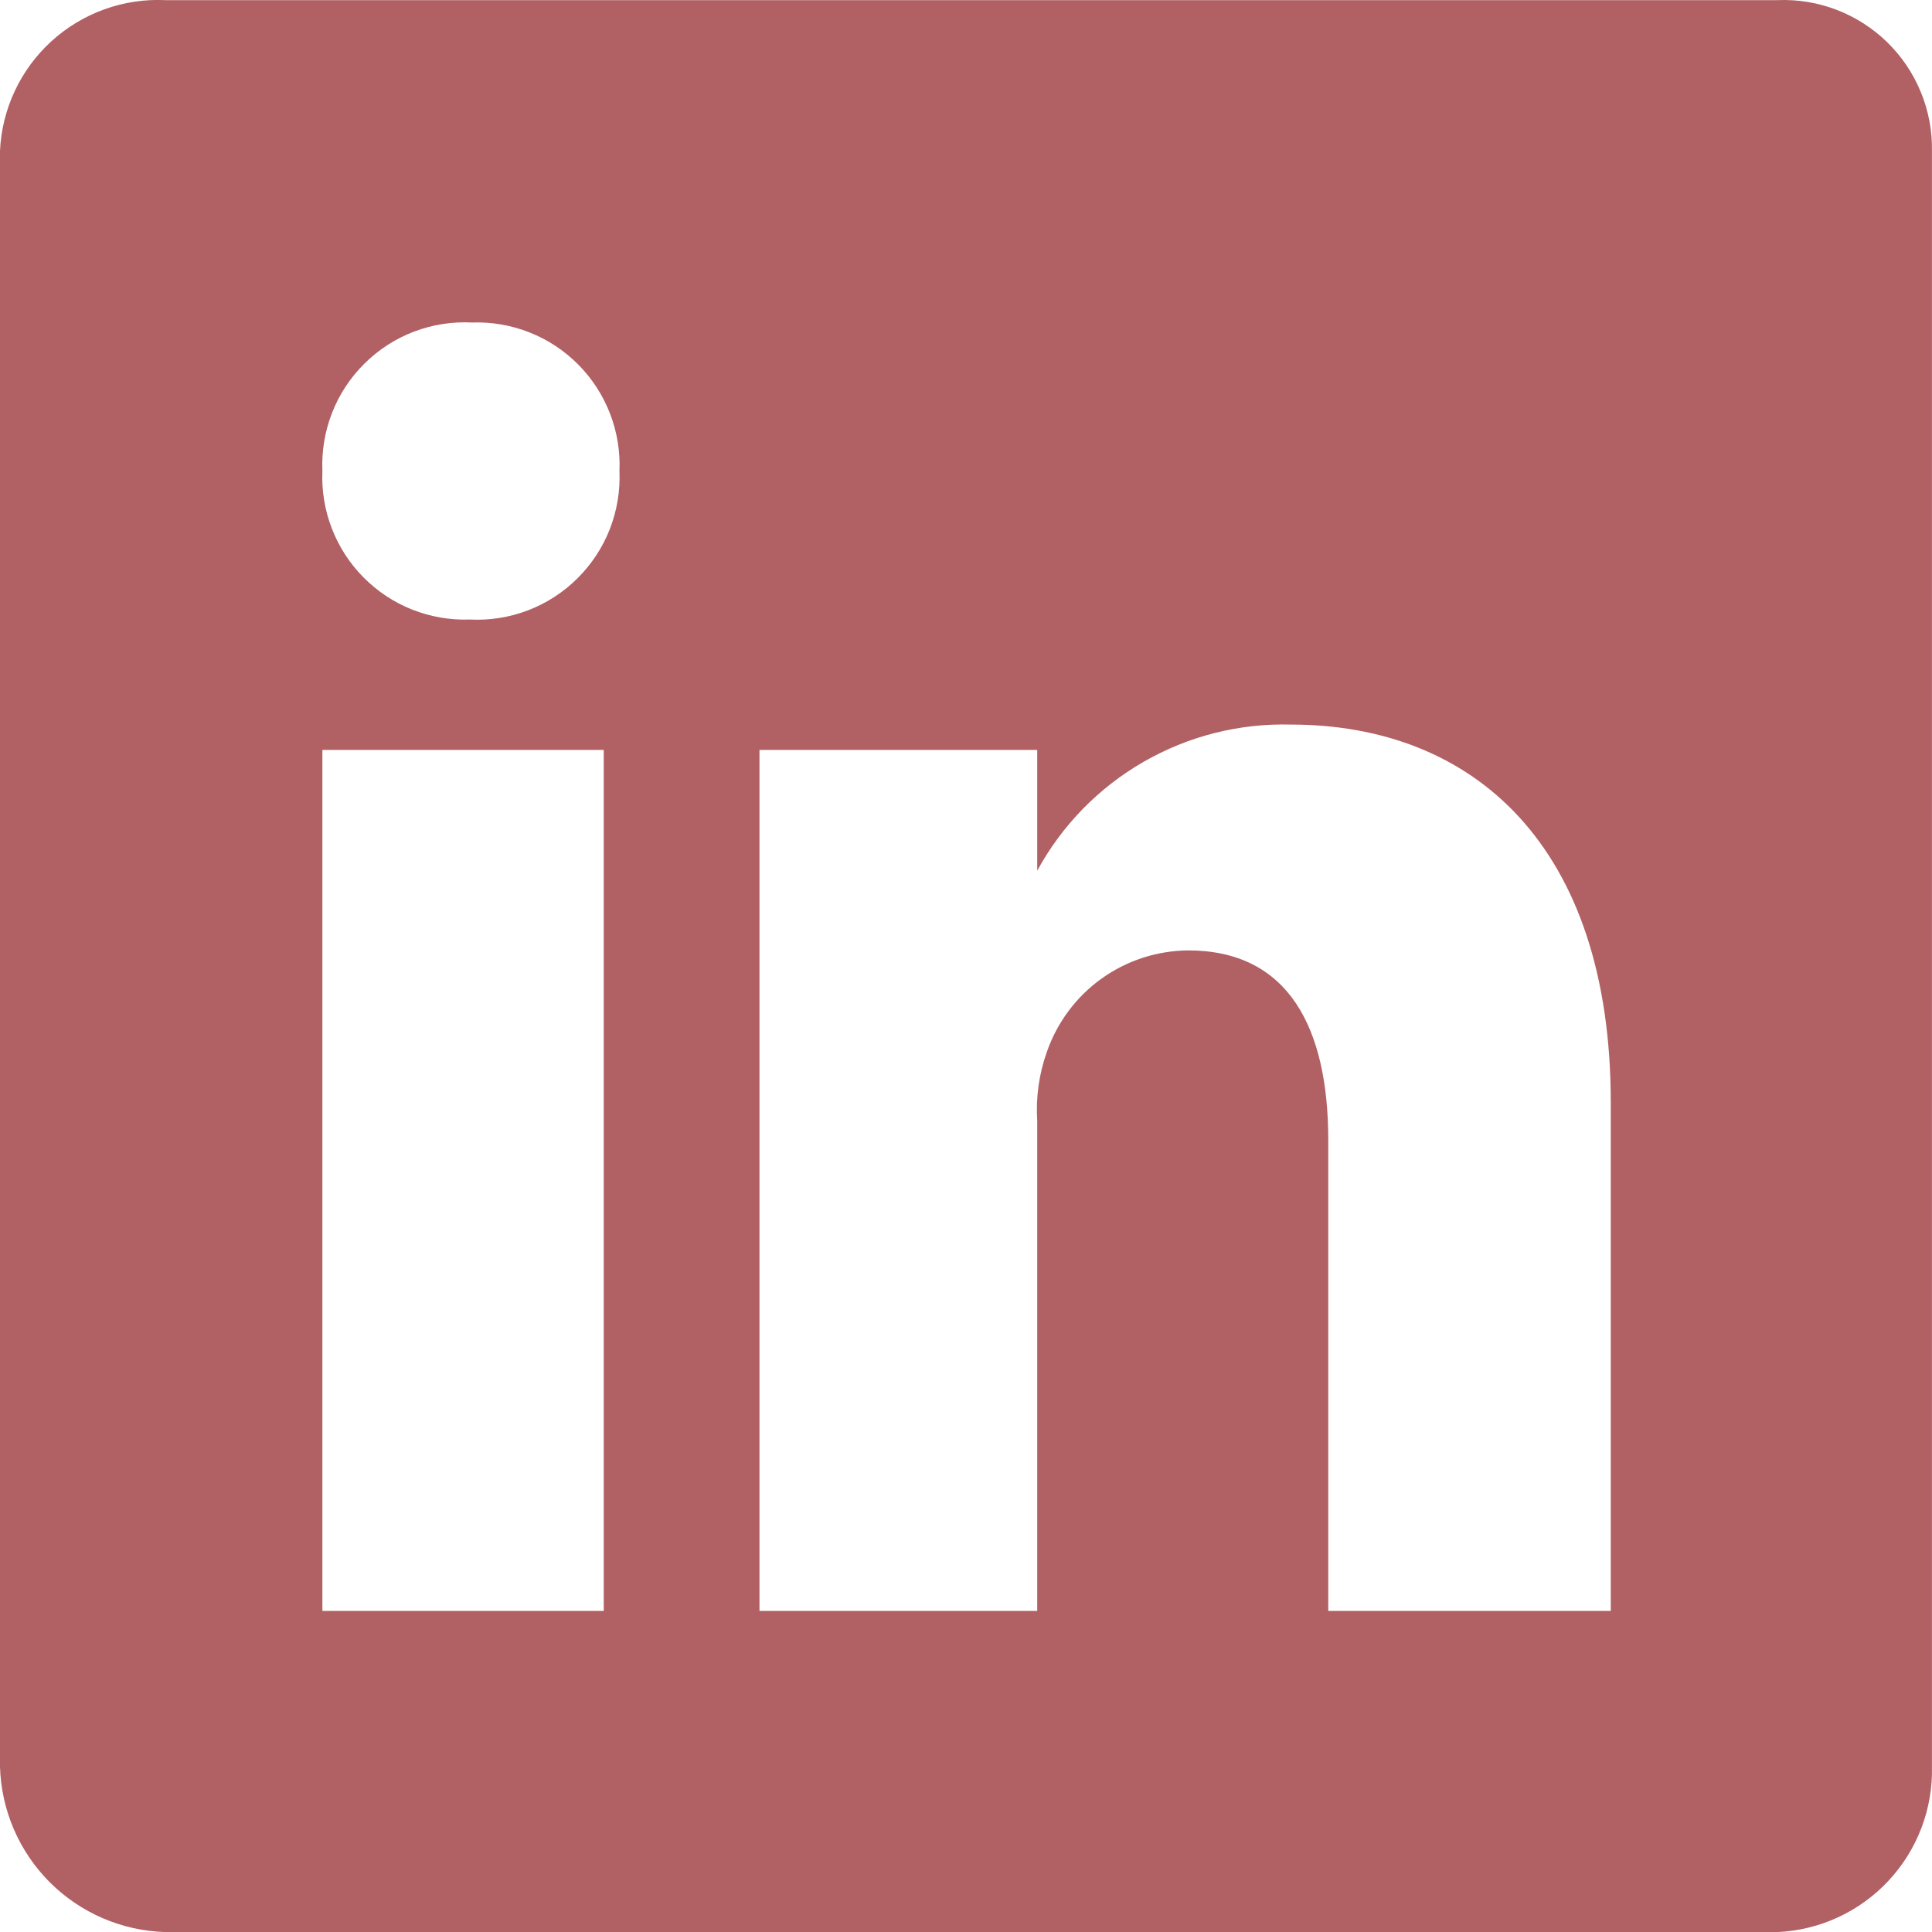 <svg width="30" height="30" viewBox="0 0 30 30" fill="none" xmlns="http://www.w3.org/2000/svg">
<path d="M27.599 0.002H2.569C2.246 -0.013 1.924 0.035 1.62 0.145C1.316 0.255 1.037 0.423 0.798 0.641C0.56 0.858 0.366 1.121 0.229 1.414C0.092 1.706 0.014 2.023 0 2.345V27.432C0.019 28.108 0.296 28.75 0.773 29.228C1.251 29.705 1.893 29.982 2.569 30.001H27.599C28.256 29.972 28.875 29.686 29.323 29.206C29.772 28.726 30.015 28.089 29.999 27.432V2.345C30.005 2.031 29.946 1.719 29.826 1.429C29.707 1.138 29.529 0.875 29.305 0.656C29.08 0.437 28.813 0.265 28.52 0.153C28.226 0.04 27.913 -0.011 27.599 0.002ZM9.375 25.014H5.006V11.645H9.375V25.014ZM7.294 9.62C6.989 9.631 6.685 9.578 6.401 9.466C6.118 9.354 5.861 9.184 5.646 8.967C5.431 8.751 5.263 8.492 5.153 8.207C5.043 7.923 4.993 7.619 5.006 7.314C4.993 7.006 5.044 6.698 5.156 6.411C5.268 6.124 5.439 5.864 5.658 5.647C5.877 5.429 6.139 5.26 6.427 5.15C6.715 5.04 7.023 4.992 7.331 5.008C7.636 4.997 7.94 5.05 8.223 5.162C8.507 5.274 8.764 5.444 8.979 5.661C9.194 5.877 9.361 6.136 9.472 6.421C9.582 6.705 9.632 7.009 9.619 7.314C9.632 7.622 9.581 7.929 9.469 8.217C9.356 8.504 9.185 8.764 8.966 8.981C8.747 9.199 8.485 9.368 8.197 9.478C7.909 9.588 7.602 9.636 7.294 9.62ZM25.012 25.014H20.625V17.701C20.625 15.958 20.006 14.758 18.45 14.758C17.966 14.762 17.496 14.915 17.103 15.197C16.71 15.479 16.415 15.876 16.256 16.333C16.134 16.675 16.083 17.038 16.106 17.401V25.014H11.793V11.645H16.106V13.52C16.489 12.816 17.06 12.231 17.755 11.831C18.45 11.43 19.242 11.23 20.043 11.251C22.875 11.251 25.012 13.126 25.012 17.12V25.014Z" fill="#B16064"/>
</svg>
